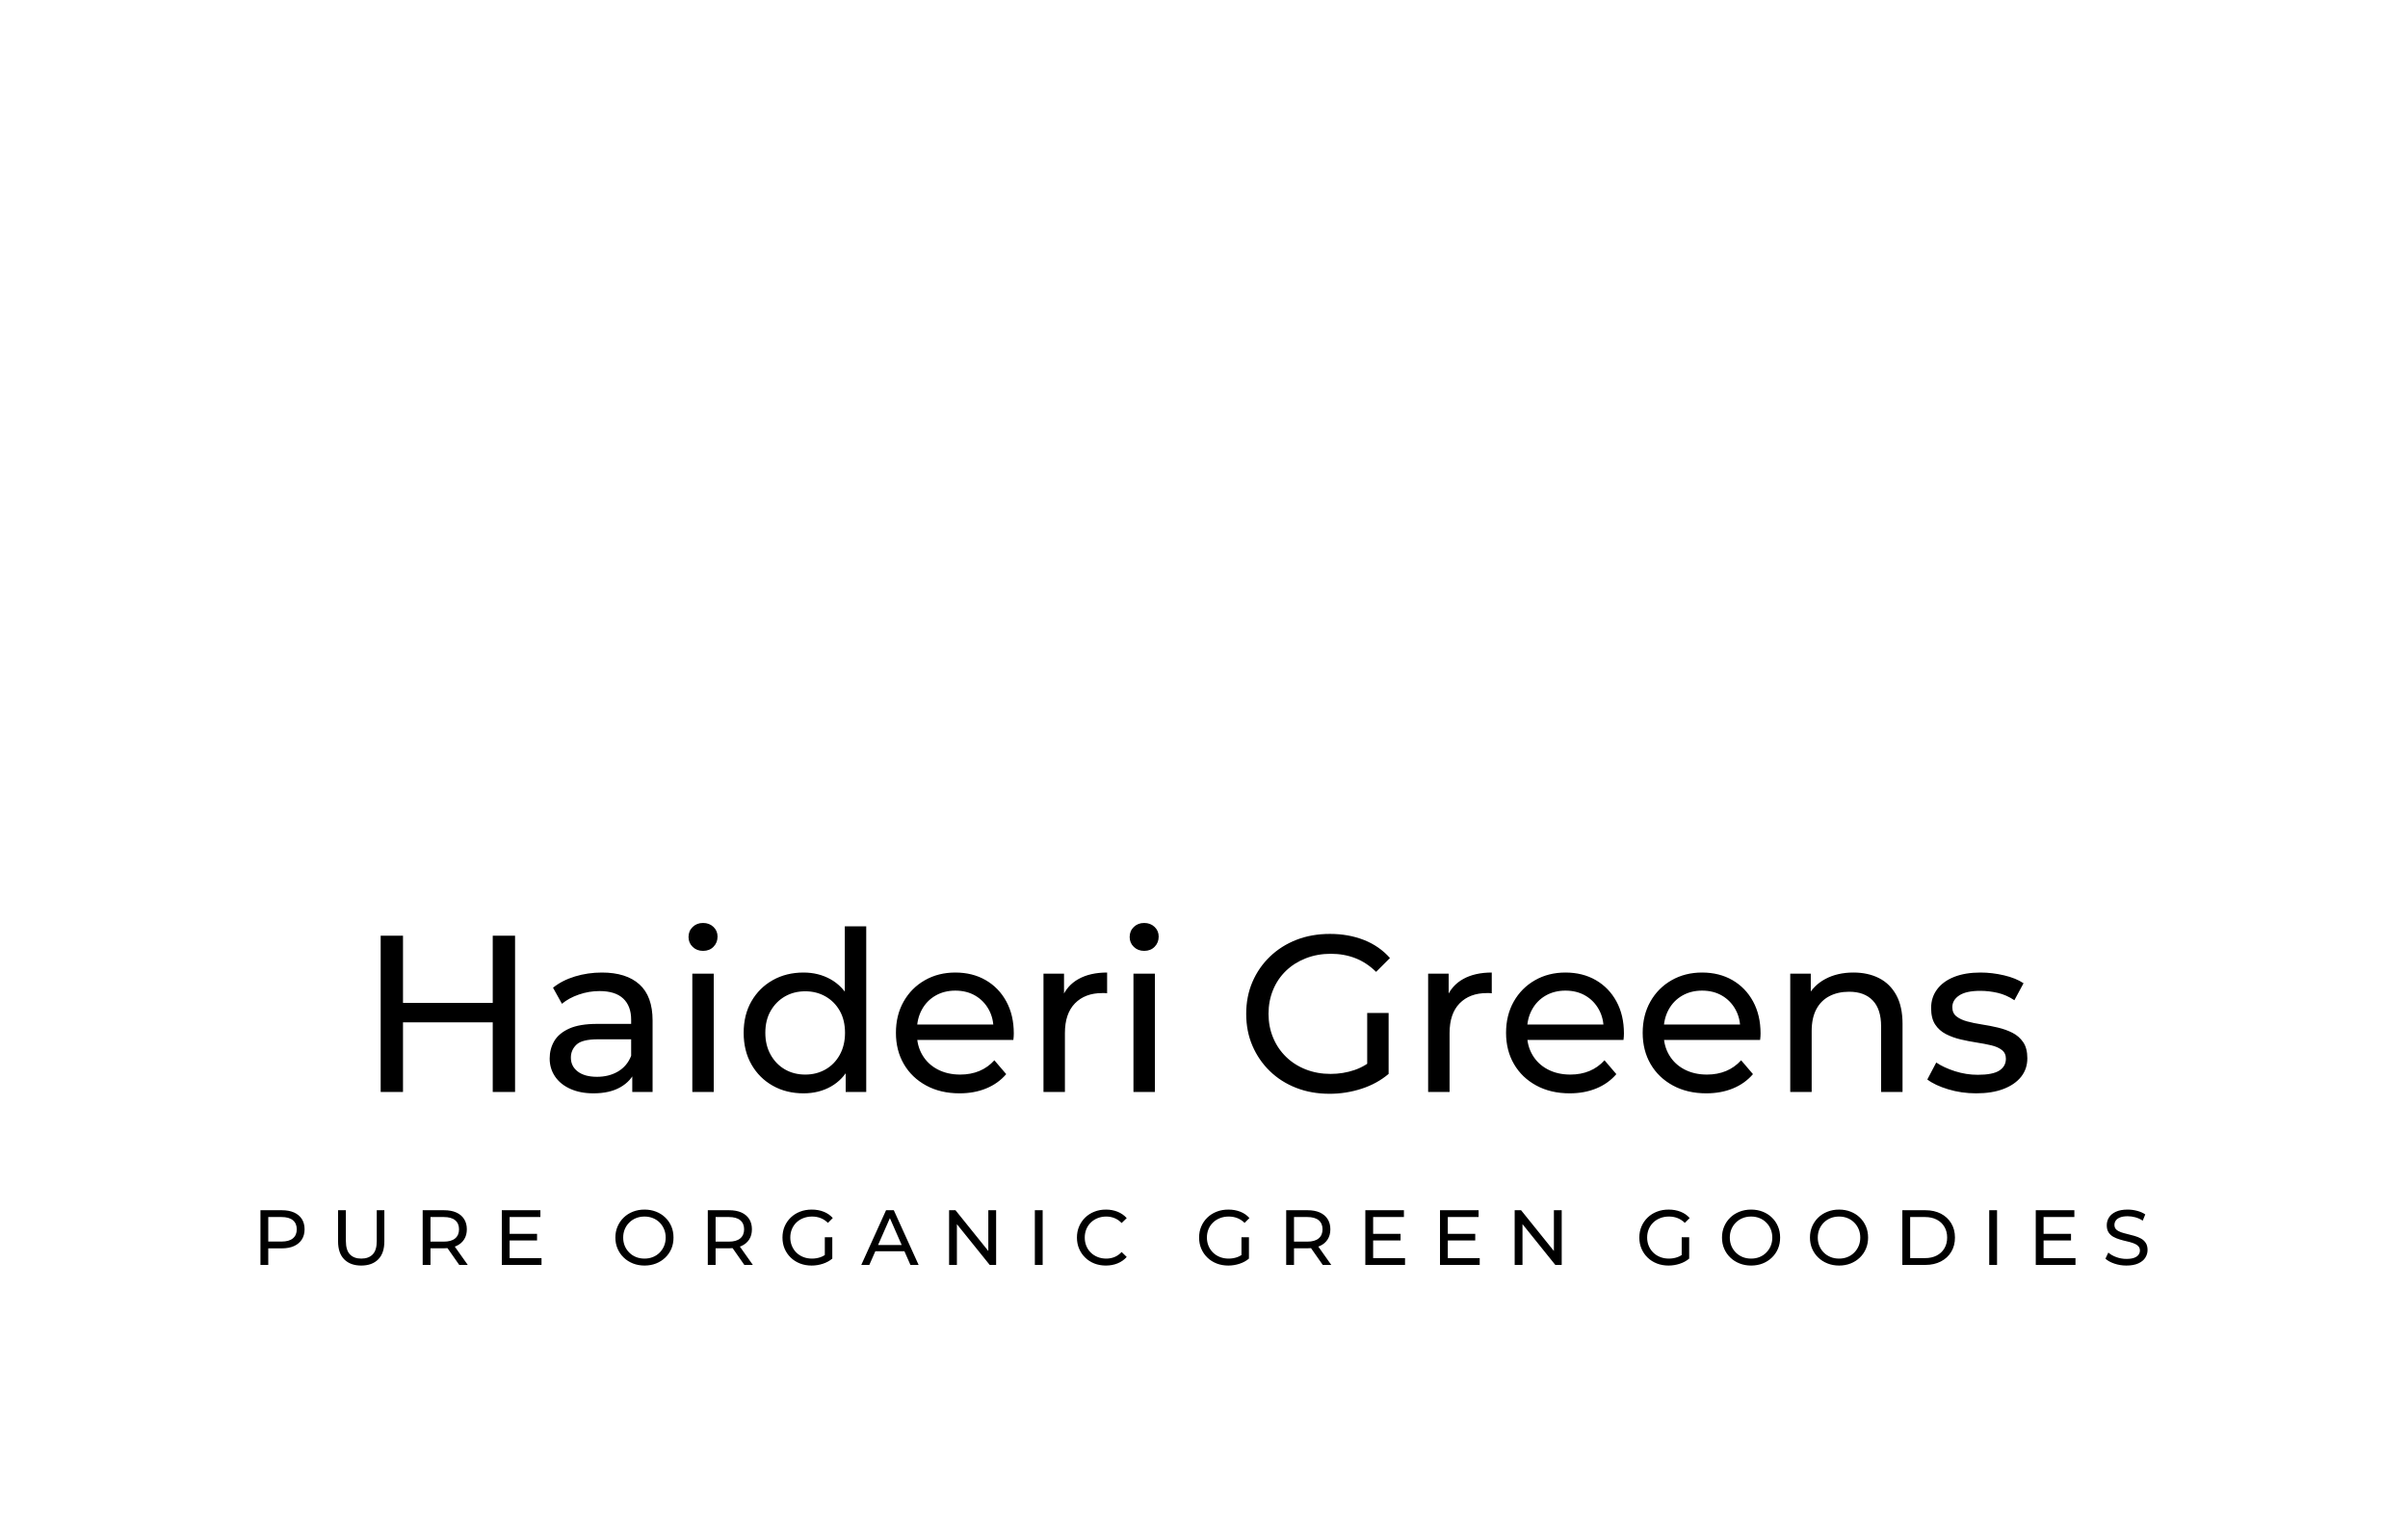<svg class="prefix__variation-svg prefix__fade-enter-done" viewBox="-36.09 63.48 647.18 410.07" xmlns="http://www.w3.org/2000/svg" xmlns:xlink="http://www.w3.org/1999/xlink"><svg data-layer-type="text" y="388.51" viewBox="2.21 5.46 507.18 15.04" x="33.91" height="15.04" width="507.18" style="position:absolute"><path d="M4.31 20.33h-2.1V5.63h5.73q1.93 0 3.3.61 1.36.61 2.1 1.76.73 1.16.73 2.75 0 1.6-.73 2.74-.74 1.15-2.1 1.77-1.37.62-3.3.62H3.36l.95-.99v5.44zm0-13.92v8.69l-.95-1.05h4.52q2.01 0 3.05-.86t1.04-2.44q0-1.57-1.04-2.43-1.04-.86-3.05-.86H3.36l.95-1.05zM29.29 20.5q-2.9 0-4.56-1.66-1.66-1.66-1.66-4.85V5.63h2.1v8.27q0 2.46 1.08 3.59 1.09 1.14 3.06 1.14 1.99 0 3.08-1.14 1.08-1.13 1.08-3.59V5.63h2.04v8.36q0 3.19-1.65 4.85-1.65 1.66-4.57 1.66zm18.62-.17h-2.1V5.63h5.73q1.94 0 3.3.61 1.37.61 2.1 1.76.74 1.16.74 2.75 0 1.6-.74 2.74-.73 1.15-2.1 1.76-1.36.61-3.3.61h-4.57l.94-.97v5.44zm10.02 0h-2.29l-3.74-5.34h2.25l3.78 5.34zM47.91 6.41v8.69l-.94-1.03h4.51q2.02 0 3.06-.87t1.04-2.45q0-1.57-1.04-2.43-1.04-.86-3.06-.86h-4.51l.94-1.05zm21.08 7.35v-1.79h7.56v1.79h-7.56zm.19-6.3V18.5h8.57v1.83H67.08V5.63h10.37v1.83h-8.27zm36.25 13.04q-1.68 0-3.12-.57-1.43-.57-2.48-1.59-1.05-1.01-1.64-2.38-.59-1.36-.59-2.98 0-1.62.59-2.98.59-1.37 1.64-2.39 1.05-1.02 2.47-1.58 1.43-.57 3.13-.57 1.68 0 3.1.56 1.42.55 2.48 1.57t1.64 2.39q.57 1.36.57 3t-.57 3q-.58 1.37-1.64 2.38-1.06 1.02-2.48 1.58t-3.1.56zm0-1.87q1.22 0 2.26-.42 1.04-.42 1.81-1.19.76-.77 1.19-1.79.43-1.03.43-2.25t-.43-2.25q-.43-1.03-1.19-1.79-.77-.77-1.81-1.19-1.04-.42-2.26-.42-1.24 0-2.28.42-1.04.42-1.81 1.19-.78.76-1.21 1.79-.43 1.03-.43 2.25t.43 2.25q.43 1.02 1.21 1.79.77.77 1.81 1.19 1.04.42 2.28.42zm19.11 1.7h-2.1V5.63h5.73q1.93 0 3.3.61 1.36.61 2.1 1.76.73 1.16.73 2.75 0 1.6-.73 2.74-.74 1.15-2.1 1.76-1.37.61-3.3.61h-4.58l.95-.97v5.44zm10.01 0h-2.29l-3.73-5.34h2.24l3.78 5.34zM124.54 6.41v8.69l-.95-1.03h4.52q2.01 0 3.05-.87t1.04-2.45q0-1.57-1.04-2.43-1.04-.86-3.05-.86h-4.52l.95-1.05zm25.8 14.09q-1.7 0-3.13-.56t-2.48-1.58q-1.05-1.01-1.64-2.38-.58-1.36-.58-3t.58-3q.59-1.37 1.65-2.39t2.49-1.57q1.43-.56 3.15-.56 1.74 0 3.19.57 1.45.56 2.46 1.7l-1.3 1.3q-.9-.88-1.97-1.29-1.06-.41-2.29-.41-1.26 0-2.35.42-1.08.42-1.87 1.18-.78.75-1.21 1.79-.43 1.04-.43 2.26 0 1.2.43 2.23.43 1.04 1.21 1.81.79.77 1.86 1.19 1.07.42 2.33.42 1.18 0 2.26-.37 1.08-.37 2.01-1.23l1.19 1.6q-1.09.92-2.55 1.39-1.46.48-3.01.48zm5.56-1.87l-2.01-.28v-5.46h2.01v5.74zm9.95 1.7h-2.16l6.66-14.7h2.08l6.67 14.7h-2.2L170.96 6.8h.84l-5.95 13.53zm10.12-3.68h-9.45l.57-1.68h8.28l.6 1.68zm13.42 3.68h-2.1V5.63h1.72l9.72 12.07h-.9V5.63h2.1v14.7h-1.72l-9.73-12.08h.91v12.08zm23.05 0h-2.1V5.63h2.1v14.7zm16.98.17q-1.68 0-3.1-.56-1.41-.56-2.45-1.58-1.04-1.01-1.63-2.38-.59-1.36-.59-3t.59-3q.59-1.37 1.64-2.39 1.05-1.02 2.47-1.57 1.41-.56 3.09-.56 1.7 0 3.14.58 1.44.58 2.45 1.71l-1.37 1.32q-.84-.88-1.89-1.31-1.05-.43-2.24-.43-1.24 0-2.3.42-1.06.42-1.84 1.18-.78.75-1.21 1.79-.43 1.04-.43 2.26 0 1.22.43 2.26.43 1.04 1.21 1.79.78.76 1.84 1.18 1.06.42 2.3.42 1.19 0 2.24-.43 1.05-.43 1.89-1.34l1.37 1.33q-1.01 1.13-2.45 1.72-1.44.59-3.16.59zm32.9 0q-1.7 0-3.13-.56t-2.48-1.58q-1.05-1.01-1.64-2.38-.59-1.36-.59-3t.59-3q.59-1.37 1.65-2.39t2.49-1.57q1.43-.56 3.15-.56 1.74 0 3.19.57 1.45.56 2.46 1.7l-1.3 1.3q-.91-.88-1.97-1.29-1.06-.41-2.3-.41-1.26 0-2.34.42-1.08.42-1.87 1.18-.79.75-1.22 1.79-.43 1.04-.43 2.26 0 1.2.43 2.23.43 1.04 1.22 1.81t1.86 1.19q1.07.42 2.33.42 1.18 0 2.26-.37 1.08-.37 2.01-1.23l1.19 1.6q-1.09.92-2.55 1.39-1.46.48-3.01.48zm5.56-1.87l-2.01-.28v-5.46h2.01v5.74zm12.11 1.7h-2.1V5.63h5.74q1.93 0 3.29.61 1.37.61 2.1 1.76.74 1.16.74 2.75 0 1.6-.74 2.74-.73 1.15-2.1 1.76-1.36.61-3.29.61h-4.58l.94-.97v5.44zm10.02 0h-2.29l-3.74-5.34h2.25l3.78 5.34zM279.99 6.41v8.69l-.94-1.03h4.51q2.02 0 3.06-.87t1.04-2.45q0-1.57-1.04-2.43-1.04-.86-3.06-.86h-4.51l.94-1.05zm21.08 7.35v-1.79h7.56v1.79h-7.56zm.19-6.3V18.5h8.57v1.83h-10.67V5.63h10.37v1.83h-8.27zm19.88 6.3v-1.79h7.56v1.79h-7.56zm.19-6.3V18.5h8.57v1.83h-10.67V5.63h10.37v1.83h-8.27zm20.07 12.87h-2.1V5.63h1.72l9.72 12.07h-.9V5.63h2.1v14.7h-1.72L340.5 8.25h.9v12.08zm39.24.17q-1.7 0-3.13-.56t-2.48-1.58q-1.05-1.01-1.64-2.38-.59-1.36-.59-3t.59-3q.59-1.37 1.65-2.39t2.49-1.57q1.43-.56 3.15-.56 1.74 0 3.19.57 1.45.56 2.46 1.7l-1.3 1.3q-.91-.88-1.97-1.29-1.06-.41-2.3-.41-1.26 0-2.34.42-1.08.42-1.87 1.18-.79.75-1.22 1.79-.43 1.04-.43 2.26 0 1.2.43 2.23.43 1.04 1.22 1.81t1.86 1.19q1.07.42 2.33.42 1.18 0 2.26-.37 1.08-.37 2-1.23l1.2 1.6q-1.09.92-2.55 1.39-1.46.48-3.01.48zm5.56-1.87l-2.01-.28v-5.46h2.01v5.74zm16.65 1.87q-1.68 0-3.12-.57-1.44-.57-2.49-1.59-1.05-1.01-1.64-2.38-.58-1.36-.58-2.98 0-1.62.58-2.98.59-1.37 1.64-2.39 1.05-1.02 2.48-1.58 1.43-.57 3.13-.57 1.68 0 3.1.56 1.41.55 2.47 1.57 1.06 1.02 1.64 2.39.58 1.36.58 3t-.58 3q-.58 1.37-1.64 2.38-1.06 1.02-2.47 1.58-1.42.56-3.1.56zm0-1.87q1.22 0 2.26-.42 1.04-.42 1.8-1.19.77-.77 1.2-1.79.43-1.03.43-2.25t-.43-2.25q-.43-1.03-1.2-1.79-.76-.77-1.8-1.19-1.04-.42-2.26-.42-1.24 0-2.28.42-1.04.42-1.82 1.19-.77.76-1.2 1.79-.43 1.03-.43 2.25t.43 2.25q.43 1.02 1.2 1.79.78.77 1.82 1.19 1.04.42 2.28.42zm23.64 1.87q-1.68 0-3.12-.57-1.44-.57-2.49-1.59-1.05-1.01-1.64-2.38-.58-1.36-.58-2.98 0-1.62.58-2.98.59-1.37 1.64-2.39 1.05-1.02 2.48-1.58 1.43-.57 3.13-.57 1.68 0 3.1.56 1.41.55 2.47 1.57 1.06 1.02 1.64 2.39.58 1.36.58 3t-.58 3q-.58 1.37-1.64 2.38-1.06 1.02-2.47 1.58-1.42.56-3.1.56zm0-1.87q1.22 0 2.26-.42 1.04-.42 1.8-1.19.77-.77 1.2-1.79.43-1.03.43-2.25t-.43-2.25q-.43-1.03-1.2-1.79-.76-.77-1.8-1.19-1.04-.42-2.26-.42-1.24 0-2.28.42-1.04.42-1.82 1.19-.77.76-1.2 1.79-.43 1.03-.43 2.25t.43 2.25q.43 1.02 1.2 1.79.78.77 1.82 1.19 1.04.42 2.28.42zm23.2 1.7h-6.2V5.63h6.2q2.35 0 4.15.92 1.79.93 2.79 2.59 1 1.65 1 3.84 0 2.18-1 3.84-1 1.66-2.79 2.58-1.8.93-4.15.93zm-4.1-12.87V18.5h3.97q1.83 0 3.16-.69 1.34-.69 2.07-1.94.74-1.25.74-2.89 0-1.66-.74-2.9-.73-1.24-2.07-1.93-1.33-.69-3.16-.69h-3.97zm23.35 12.87h-2.1V5.63h2.1v14.7zm12.32-6.57v-1.79h7.56v1.79h-7.56zm.19-6.3V18.5h8.57v1.83h-10.67V5.63h10.37v1.83h-8.27zM503.7 20.5q-1.68 0-3.21-.52-1.53-.51-2.42-1.33l.78-1.64q.84.74 2.14 1.22 1.31.48 2.71.48 1.28 0 2.08-.29.8-.3 1.18-.81.38-.52.38-1.17 0-.75-.5-1.21-.49-.47-1.28-.75t-1.73-.49q-.95-.21-1.9-.5-.96-.28-1.74-.72-.79-.44-1.28-1.19-.48-.74-.48-1.92 0-1.13.6-2.09.6-.95 1.85-1.53 1.25-.58 3.18-.58 1.28 0 2.54.34 1.26.33 2.18.96l-.69 1.68q-.94-.63-1.99-.91t-2.04-.28q-1.24 0-2.04.31-.8.32-1.16.84-.37.53-.37 1.18 0 .77.49 1.24.5.46 1.28.73.79.27 1.74.49.94.22 1.9.5.95.27 1.74.71.79.44 1.27 1.18.48.73.48 1.89 0 1.11-.61 2.07-.6.95-1.87 1.53-1.28.58-3.21.58z" data-horizontal-grow="center" font-size="21" font-weight="500" font-family="Montserrat" dominant-baseline="hanging" letter-spacing="6"/></svg><svg data-layer-type="text" y="311.49" viewBox="6.3 12.66 442.56 45.9" x="66.22" height="45.9" width="442.56" style="position:absolute"><path d="M36.42 58.08v-42h6v42h-6zm-24.12-42v42h-6v-42h6zm24.66 18.06v5.22H11.7v-5.22h25.26zm42.42 23.94h-5.46v-6.72l-.3-1.26V38.64q0-3.66-2.13-5.67t-6.39-2.01q-2.82 0-5.52.93-2.7.93-4.56 2.49l-2.4-4.32q2.46-1.98 5.91-3.03 3.45-1.05 7.23-1.05 6.54 0 10.08 3.18t3.54 9.72v19.2zm-15.9.36q-3.54 0-6.21-1.2t-4.11-3.33q-1.44-2.13-1.44-4.83 0-2.58 1.23-4.68 1.23-2.1 4.02-3.36 2.79-1.26 7.53-1.26h10.08v4.14h-9.84q-4.32 0-5.82 1.44t-1.5 3.48q0 2.34 1.86 3.75Q61.14 54 64.44 54q3.24 0 5.67-1.44 2.43-1.44 3.51-4.2l1.14 3.96q-1.14 2.82-4.02 4.47t-7.26 1.65zm32.34-.36h-5.76v-31.8h5.76v31.8zm-2.88-37.92q-1.68 0-2.79-1.08t-1.11-2.64q0-1.62 1.11-2.7t2.79-1.08q1.68 0 2.79 1.05t1.11 2.61q0 1.62-1.08 2.73-1.08 1.11-2.82 1.11zm27 38.28q-4.62 0-8.25-2.04t-5.73-5.7q-2.1-3.66-2.1-8.52 0-4.86 2.1-8.49t5.73-5.67q3.63-2.04 8.25-2.04 4.02 0 7.26 1.8t5.19 5.4q1.95 3.6 1.95 9t-1.89 9q-1.89 3.6-5.13 5.43-3.24 1.83-7.38 1.83zm.48-5.04q3 0 5.43-1.38 2.43-1.38 3.84-3.93 1.41-2.55 1.41-5.91 0-3.42-1.41-5.91t-3.84-3.87q-2.43-1.38-5.43-1.38-3.06 0-5.46 1.38t-3.84 3.87q-1.44 2.49-1.44 5.91 0 3.36 1.44 5.91 1.44 2.55 3.84 3.93 2.4 1.38 5.46 1.38zm16.38 4.68h-5.52V49.5l.36-7.38-.6-7.38V13.56h5.76v44.52zm25.08.36q-5.1 0-8.97-2.1-3.87-2.1-6-5.76-2.13-3.66-2.13-8.4t2.07-8.4q2.07-3.66 5.7-5.73 3.63-2.07 8.19-2.07 4.62 0 8.16 2.04t5.55 5.73q2.01 3.69 2.01 8.61 0 .36-.03.84t-.09.9h-27.06v-4.14h24.06L171 41.4q.06-3.06-1.26-5.46t-3.63-3.75q-2.31-1.35-5.37-1.35-3 0-5.34 1.35t-3.66 3.78q-1.32 2.43-1.32 5.55v.96q0 3.18 1.47 5.67 1.47 2.49 4.11 3.87 2.64 1.38 6.06 1.38 2.82 0 5.13-.96t4.05-2.88l3.18 3.72q-2.16 2.52-5.37 3.84-3.21 1.32-7.17 1.32zm28.32-.36h-5.76v-31.8h5.52v8.64l-.54-2.16q1.32-3.3 4.44-5.04 3.12-1.74 7.68-1.74v5.58q-.36-.06-.69-.06h-.63q-4.62 0-7.32 2.76t-2.7 7.98v15.84zm24.18 0h-5.76v-31.8h5.76v31.8zm-2.88-37.92q-1.68 0-2.79-1.08t-1.11-2.64q0-1.62 1.11-2.7t2.79-1.08q1.68 0 2.79 1.05t1.11 2.61q0 1.62-1.08 2.73-1.08 1.11-2.82 1.11zm49.8 38.4q-4.86 0-8.94-1.59-4.08-1.59-7.08-4.5t-4.68-6.81q-1.68-3.9-1.68-8.58t1.68-8.58q1.68-3.9 4.71-6.81 3.03-2.91 7.11-4.5 4.08-1.59 9-1.59 4.98 0 9.12 1.62 4.14 1.62 7.02 4.86l-3.72 3.72q-2.58-2.52-5.61-3.69-3.03-1.17-6.57-1.17-3.6 0-6.69 1.2-3.09 1.2-5.34 3.36t-3.48 5.13q-1.23 2.97-1.23 6.45 0 3.42 1.23 6.39 1.23 2.97 3.48 5.16t5.31 3.39q3.06 1.2 6.66 1.2 3.36 0 6.45-1.05 3.09-1.05 5.73-3.51l3.42 4.56q-3.12 2.64-7.29 3.99t-8.61 1.35zm15.9-5.34l-5.76-.78v-15.6h5.76v16.38zm16.38 4.86h-5.76v-31.8h5.52v8.64l-.54-2.16q1.32-3.3 4.44-5.04 3.12-1.74 7.68-1.74v5.58q-.36-.06-.69-.06h-.63q-4.62 0-7.32 2.76t-2.7 7.98v15.84zm32.28.36q-5.1 0-8.97-2.1-3.87-2.1-6-5.76-2.13-3.66-2.13-8.4t2.07-8.4q2.07-3.66 5.7-5.73 3.63-2.07 8.19-2.07 4.62 0 8.16 2.04t5.55 5.73q2.01 3.69 2.01 8.61 0 .36-.03.84t-.09.9h-27.06v-4.14h24.06l-2.34 1.44q.06-3.06-1.26-5.46t-3.63-3.75q-2.31-1.35-5.37-1.35-3 0-5.34 1.35t-3.66 3.78q-1.32 2.43-1.32 5.55v.96q0 3.18 1.47 5.67 1.47 2.49 4.11 3.87 2.64 1.38 6.06 1.38 2.82 0 5.13-.96t4.05-2.88l3.18 3.72q-2.16 2.52-5.37 3.84-3.21 1.32-7.17 1.32zm36.72 0q-5.1 0-8.97-2.1-3.87-2.1-6-5.76-2.13-3.66-2.13-8.4t2.07-8.4q2.07-3.66 5.7-5.73 3.63-2.07 8.19-2.07 4.62 0 8.16 2.04t5.55 5.73q2.01 3.69 2.01 8.61 0 .36-.03.84t-.09.9h-27.06v-4.14h24.06l-2.34 1.44q.06-3.06-1.26-5.46t-3.63-3.75q-2.31-1.35-5.37-1.35-3 0-5.34 1.35t-3.66 3.78q-1.32 2.43-1.32 5.55v.96q0 3.18 1.47 5.67 1.47 2.49 4.11 3.87 2.64 1.38 6.06 1.38 2.82 0 5.13-.96t4.05-2.88l3.18 3.72q-2.16 2.52-5.37 3.84-3.21 1.32-7.17 1.32zm39.54-32.46q3.9 0 6.87 1.5t4.65 4.56q1.68 3.06 1.68 7.74v18.3h-5.76V40.44q0-4.62-2.25-6.96t-6.33-2.34q-3.06 0-5.34 1.2t-3.51 3.54q-1.23 2.34-1.23 5.82v16.38h-5.76v-31.8h5.52v8.58l-.9-2.28q1.56-3.12 4.8-4.86 3.24-1.74 7.56-1.74zm33 32.46q-3.96 0-7.53-1.08-3.57-1.08-5.61-2.64l2.4-4.56q2.04 1.38 5.04 2.34t6.12.96q4.02 0 5.79-1.14 1.77-1.14 1.77-3.18 0-1.5-1.08-2.34-1.08-.84-2.85-1.26-1.77-.42-3.93-.75t-4.32-.84q-2.16-.51-3.96-1.44-1.8-.93-2.88-2.58-1.08-1.65-1.08-4.41 0-2.88 1.62-5.04t4.59-3.33q2.97-1.17 7.05-1.17 3.12 0 6.33.75t5.25 2.13l-2.46 4.56q-2.16-1.44-4.5-1.98t-4.68-.54q-3.78 0-5.64 1.23-1.86 1.23-1.86 3.15 0 1.62 1.11 2.49 1.11.87 2.88 1.35 1.77.48 3.93.81 2.16.33 4.32.84t3.93 1.41q1.77.9 2.88 2.52 1.11 1.62 1.11 4.32 0 2.88-1.68 4.98-1.68 2.1-4.74 3.27-3.06 1.17-7.32 1.17z" data-horizontal-grow="center" font-size="60" font-weight="500" font-family="Montserrat" dominant-baseline="hanging"/></svg></svg>